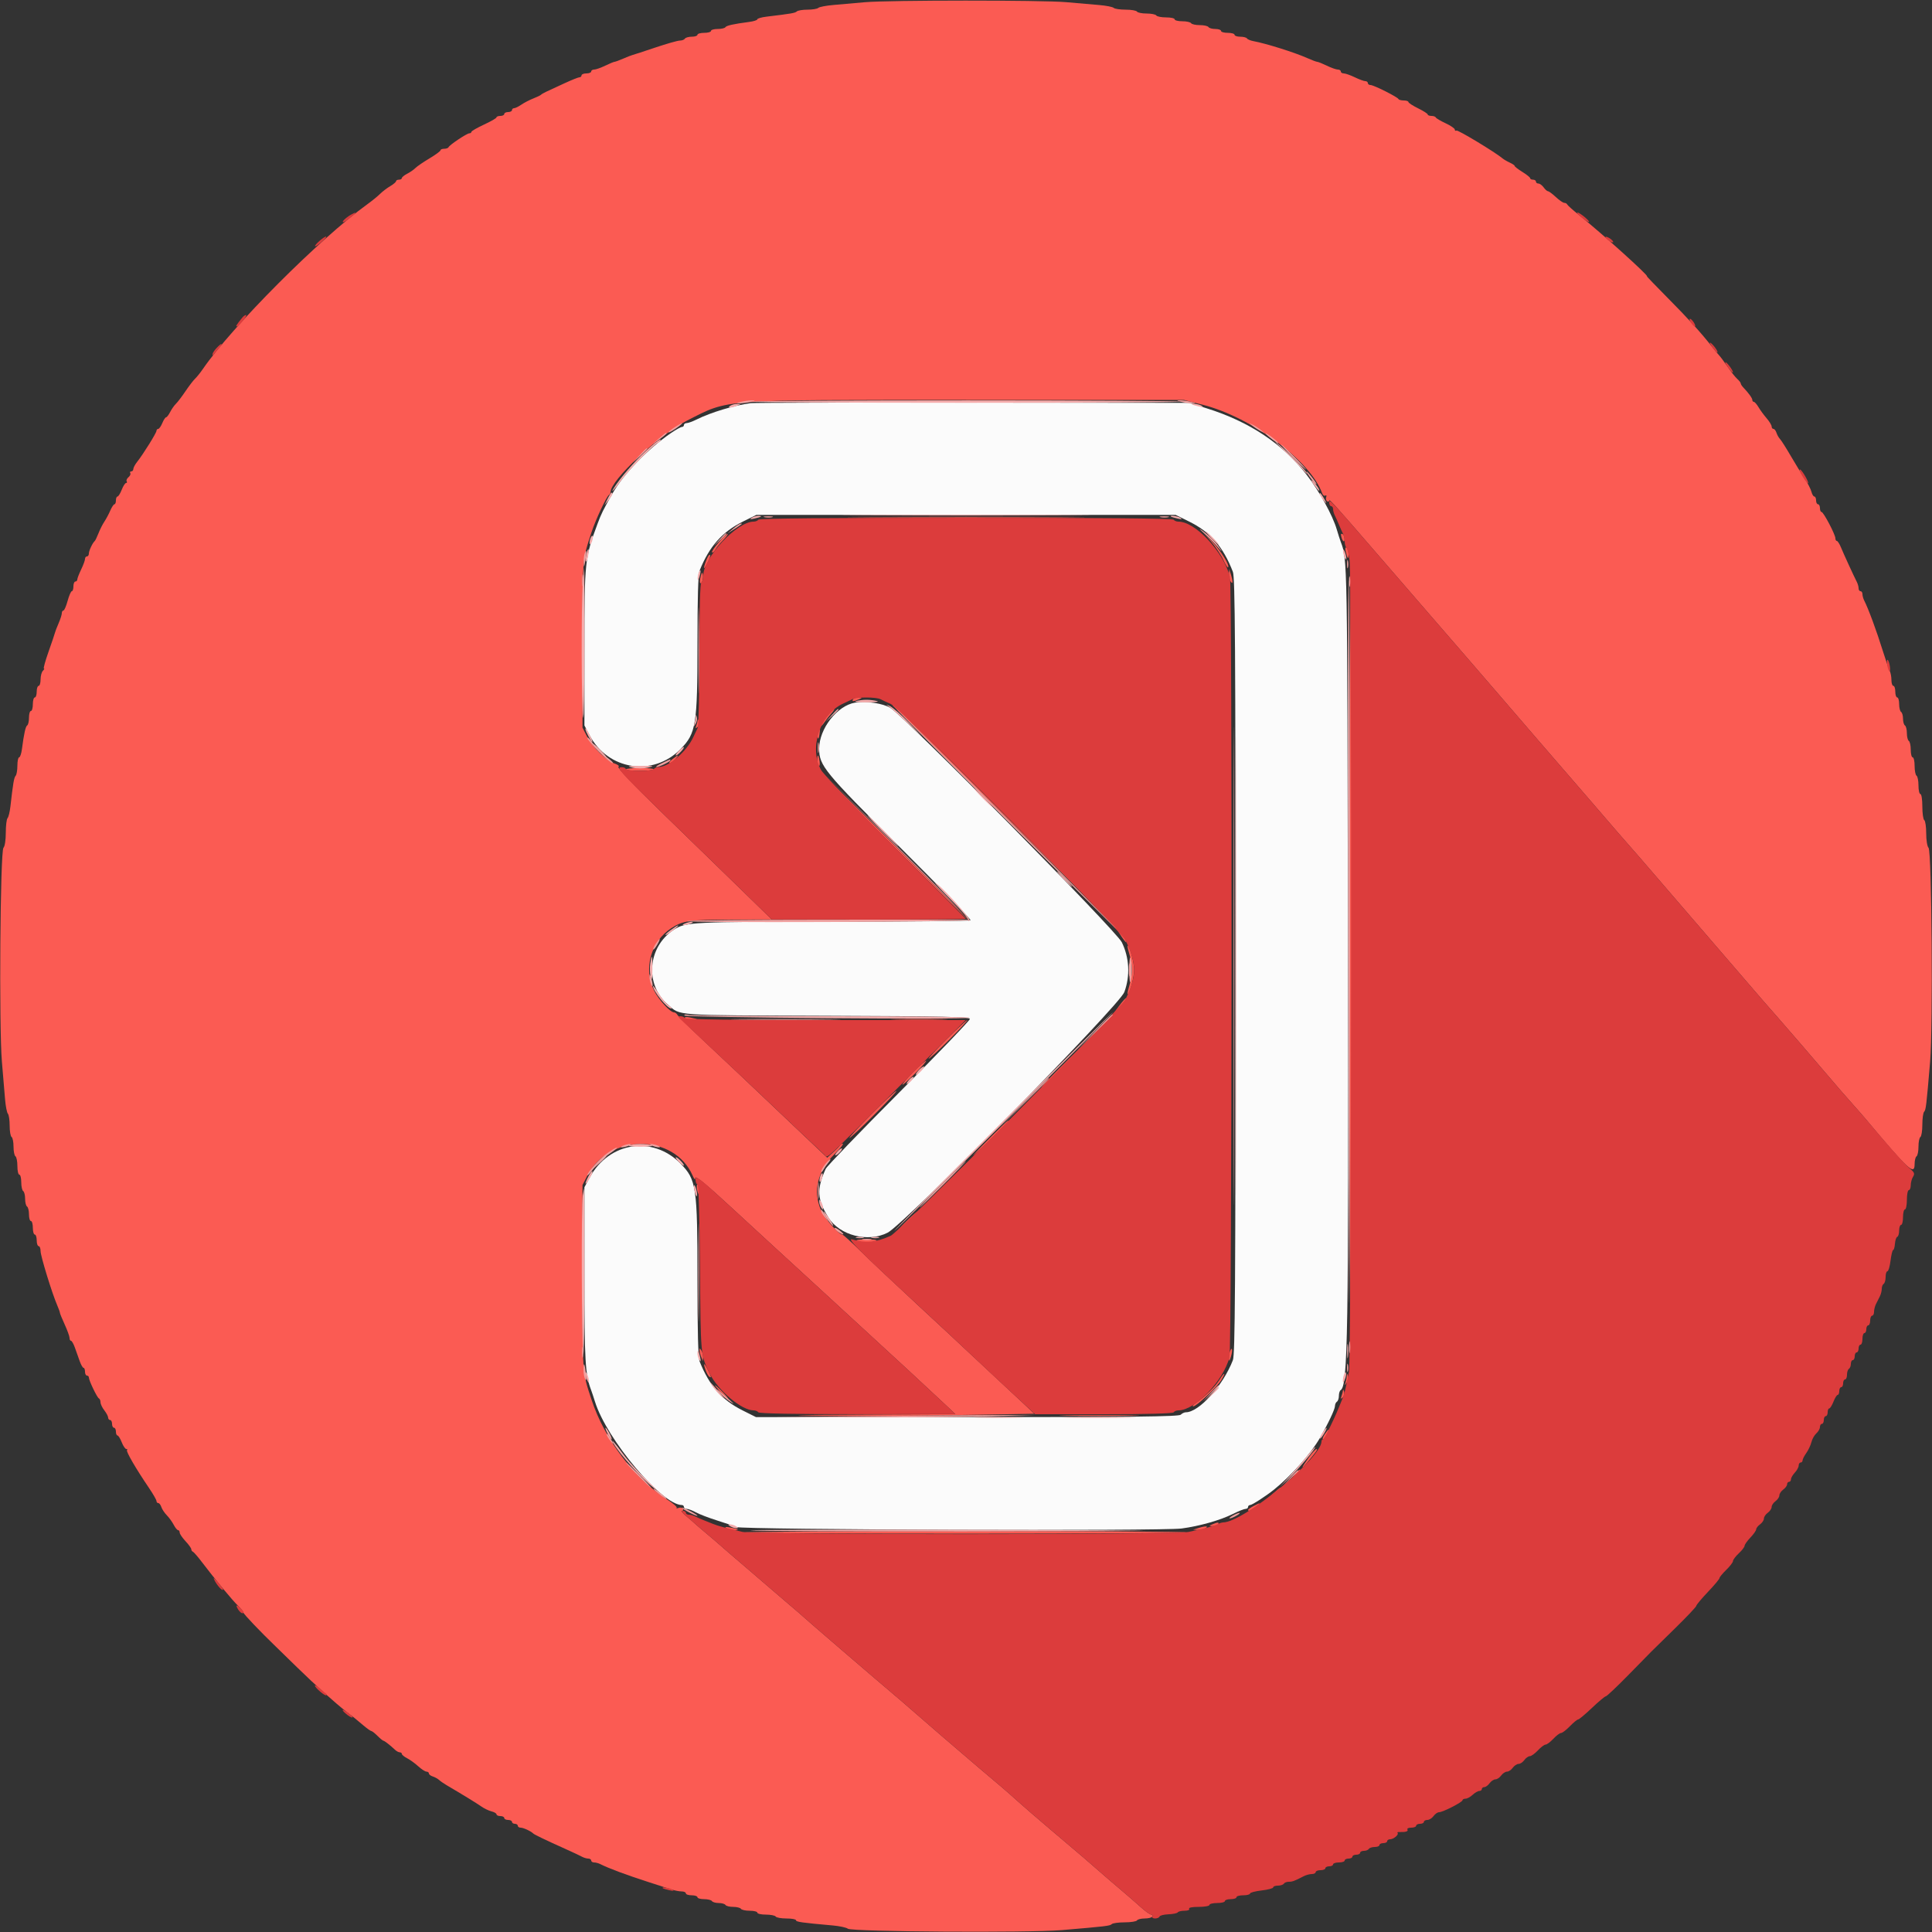 <svg id="svg" version="1.1" xmlns="http://www.w3.org/2000/svg" xmlns:xlink="http://www.w3.org/1999/xlink" width="400" height="400" viewBox="0, 0, 400,400"><rect x="0" y="0" width="400" height="400" fill="#333333" stroke="none"/><g id="svgg"><path id="path0" d="M179.000 0.463 C 177.020 0.641,174.140 0.894,172.600 1.026 C 171.060 1.157,169.629 1.430,169.420 1.632 C 169.211 1.835,168.212 2.000,167.200 2.000 C 166.188 2.000,165.189 2.163,164.980 2.361 C 164.628 2.696,163.836 2.833,158.700 3.449 C 157.655 3.575,156.800 3.822,156.800 3.998 C 156.800 4.175,156.035 4.419,155.100 4.541 C 151.840 4.966,150.391 5.291,150.173 5.644 C 150.052 5.840,149.333 6.000,148.576 6.000 C 147.819 6.000,147.200 6.180,147.200 6.400 C 147.200 6.620,146.570 6.800,145.800 6.800 C 145.030 6.800,144.400 6.980,144.400 7.200 C 144.400 7.420,143.871 7.600,143.224 7.600 C 142.577 7.600,141.936 7.780,141.800 8.000 C 141.664 8.220,141.194 8.400,140.755 8.400 C 140.316 8.400,138.032 9.049,135.678 9.841 C 133.325 10.634,131.220 11.322,131.000 11.370 C 130.780 11.419,129.903 11.760,129.051 12.129 C 128.199 12.498,127.378 12.800,127.226 12.800 C 127.074 12.800,126.205 13.160,125.294 13.600 C 124.384 14.040,123.360 14.400,123.019 14.400 C 122.679 14.400,122.400 14.580,122.400 14.800 C 122.400 15.020,121.950 15.200,121.400 15.200 C 120.850 15.200,120.400 15.380,120.400 15.600 C 120.400 15.820,120.209 16.000,119.975 16.000 C 119.741 16.000,118.346 16.558,116.875 17.239 C 115.404 17.921,113.750 18.685,113.200 18.938 C 112.650 19.192,112.110 19.499,112.000 19.622 C 111.890 19.745,111.170 20.092,110.400 20.393 C 109.630 20.693,108.522 21.268,107.938 21.670 C 107.354 22.071,106.679 22.400,106.438 22.400 C 106.197 22.400,106.000 22.580,106.000 22.800 C 106.000 23.020,105.640 23.200,105.200 23.200 C 104.760 23.200,104.400 23.380,104.400 23.600 C 104.400 23.820,104.040 24.000,103.600 24.000 C 103.160 24.000,102.798 24.135,102.795 24.300 C 102.792 24.465,101.622 25.140,100.195 25.800 C 98.768 26.460,97.600 27.135,97.600 27.300 C 97.600 27.465,97.407 27.600,97.172 27.600 C 96.665 27.600,93.059 30.009,92.867 30.477 C 92.793 30.655,92.388 30.800,91.967 30.800 C 91.545 30.800,91.200 30.942,91.200 31.115 C 91.200 31.289,90.165 32.049,88.900 32.804 C 87.635 33.560,86.330 34.454,86.000 34.792 C 85.670 35.129,84.905 35.660,84.300 35.970 C 83.695 36.281,83.200 36.685,83.200 36.868 C 83.200 37.050,82.930 37.200,82.600 37.200 C 82.270 37.200,82.000 37.341,82.000 37.514 C 82.000 37.686,81.455 38.149,80.789 38.543 C 80.123 38.936,79.178 39.657,78.689 40.144 C 78.200 40.631,76.990 41.613,76.000 42.327 C 66.240 49.366,48.028 67.616,41.999 76.400 C 41.470 77.170,40.748 78.070,40.394 78.400 C 40.040 78.730,39.142 79.900,38.400 81.000 C 37.658 82.100,36.768 83.270,36.422 83.600 C 36.077 83.930,35.540 84.695,35.230 85.300 C 34.919 85.905,34.537 86.400,34.381 86.400 C 34.225 86.400,33.873 86.940,33.600 87.600 C 33.327 88.260,32.945 88.800,32.751 88.800 C 32.558 88.800,32.400 88.974,32.400 89.187 C 32.400 89.622,29.632 94.071,28.410 95.600 C 27.970 96.150,27.608 96.825,27.605 97.100 C 27.602 97.375,27.409 97.600,27.176 97.600 C 26.943 97.600,26.851 97.760,26.972 97.955 C 27.093 98.150,26.925 98.530,26.600 98.800 C 26.275 99.070,26.107 99.450,26.228 99.645 C 26.349 99.840,26.290 100.000,26.098 100.000 C 25.906 100.000,25.502 100.630,25.200 101.400 C 24.898 102.170,24.504 102.800,24.325 102.800 C 24.146 102.800,24.000 103.160,24.000 103.600 C 24.000 104.040,23.864 104.400,23.698 104.400 C 23.531 104.400,23.143 104.985,22.835 105.700 C 22.527 106.415,21.974 107.450,21.607 108.000 C 21.240 108.550,20.693 109.630,20.393 110.400 C 20.092 111.170,19.745 111.890,19.623 112.000 C 19.151 112.424,18.400 114.017,18.400 114.595 C 18.400 114.928,18.220 115.200,18.000 115.200 C 17.780 115.200,17.600 115.436,17.600 115.725 C 17.600 116.014,17.240 116.995,16.800 117.906 C 16.360 118.816,16.000 119.750,16.000 119.981 C 16.000 120.211,15.820 120.400,15.600 120.400 C 15.380 120.400,15.200 120.850,15.200 121.400 C 15.200 121.950,15.053 122.400,14.872 122.400 C 14.692 122.400,14.300 123.300,14.000 124.400 C 13.700 125.500,13.308 126.400,13.128 126.400 C 12.947 126.400,12.800 126.648,12.800 126.951 C 12.800 127.254,12.498 128.199,12.129 129.051 C 11.760 129.903,11.422 130.780,11.378 131.000 C 11.333 131.220,10.740 132.975,10.060 134.900 C 9.379 136.825,8.943 138.400,9.091 138.400 C 9.239 138.400,9.144 138.616,8.880 138.880 C 8.616 139.144,8.400 139.954,8.400 140.680 C 8.400 141.406,8.220 142.000,8.000 142.000 C 7.780 142.000,7.600 142.540,7.600 143.200 C 7.600 143.860,7.420 144.400,7.200 144.400 C 6.980 144.400,6.800 145.030,6.800 145.800 C 6.800 146.570,6.620 147.200,6.400 147.200 C 6.180 147.200,6.000 147.819,6.000 148.576 C 6.000 149.333,5.840 150.052,5.644 150.173 C 5.291 150.391,4.966 151.840,4.541 155.100 C 4.419 156.035,4.158 156.800,3.960 156.800 C 3.762 156.800,3.600 157.574,3.600 158.520 C 3.600 159.466,3.437 160.411,3.239 160.620 C 2.900 160.977,2.702 162.136,2.152 167.000 C 2.028 168.100,1.763 169.171,1.563 169.380 C 1.363 169.589,1.200 170.948,1.200 172.400 C 1.200 173.929,0.997 175.243,0.717 175.523 C 0.046 176.194,-0.221 212.592,0.392 219.800 C 0.635 222.660,0.931 226.170,1.049 227.600 C 1.168 229.030,1.430 230.371,1.632 230.580 C 1.835 230.789,2.000 231.903,2.000 233.056 C 2.000 234.209,2.180 235.264,2.400 235.400 C 2.620 235.536,2.800 236.436,2.800 237.400 C 2.800 238.364,2.980 239.264,3.200 239.400 C 3.420 239.536,3.600 240.447,3.600 241.424 C 3.600 242.401,3.780 243.200,4.000 243.200 C 4.220 243.200,4.400 243.909,4.400 244.776 C 4.400 245.643,4.580 246.464,4.800 246.600 C 5.020 246.736,5.200 247.456,5.200 248.200 C 5.200 248.944,5.380 249.664,5.600 249.800 C 5.820 249.936,6.000 250.667,6.000 251.424 C 6.000 252.181,6.180 252.800,6.400 252.800 C 6.620 252.800,6.800 253.430,6.800 254.200 C 6.800 254.970,6.980 255.600,7.200 255.600 C 7.420 255.600,7.600 256.140,7.600 256.800 C 7.600 257.460,7.780 258.000,8.000 258.000 C 8.220 258.000,8.400 258.464,8.400 259.030 C 8.400 260.047,10.787 267.812,11.852 270.260 C 12.153 270.954,12.400 271.640,12.400 271.786 C 12.400 271.932,12.850 273.035,13.400 274.237 C 13.950 275.440,14.400 276.688,14.400 277.012 C 14.400 277.335,14.536 277.600,14.702 277.600 C 14.868 277.600,15.228 278.230,15.502 279.000 C 15.776 279.770,16.224 281.030,16.498 281.800 C 16.772 282.570,17.132 283.200,17.298 283.200 C 17.464 283.200,17.600 283.560,17.600 284.000 C 17.600 284.440,17.780 284.800,18.000 284.800 C 18.220 284.800,18.400 284.982,18.400 285.204 C 18.400 285.813,20.115 289.380,20.481 289.533 C 20.657 289.607,20.804 289.967,20.809 290.333 C 20.814 290.700,21.170 291.450,21.600 292.000 C 22.030 292.550,22.386 293.225,22.391 293.500 C 22.396 293.775,22.580 294.000,22.800 294.000 C 23.020 294.000,23.200 294.360,23.200 294.800 C 23.200 295.240,23.380 295.600,23.600 295.600 C 23.820 295.600,24.000 295.960,24.000 296.400 C 24.000 296.840,24.146 297.200,24.325 297.200 C 24.504 297.200,24.898 297.830,25.200 298.600 C 25.502 299.370,25.926 300.000,26.141 300.000 C 26.357 300.000,26.426 300.107,26.295 300.239 C 26.049 300.484,28.126 304.055,30.855 308.078 C 31.705 309.331,32.400 310.546,32.400 310.778 C 32.400 311.010,32.568 311.200,32.773 311.200 C 32.978 311.200,33.262 311.566,33.404 312.013 C 33.546 312.460,34.053 313.225,34.531 313.713 C 35.009 314.201,35.655 315.095,35.968 315.700 C 36.280 316.305,36.685 316.800,36.868 316.800 C 37.050 316.800,37.201 317.025,37.202 317.300 C 37.203 317.575,37.743 318.375,38.402 319.078 C 39.061 319.781,39.600 320.531,39.600 320.745 C 39.600 320.959,39.751 321.193,39.936 321.267 C 40.121 321.340,40.936 322.274,41.746 323.343 C 44.373 326.808,48.150 331.374,49.289 332.460 C 49.900 333.044,50.400 333.679,50.400 333.873 C 50.400 334.152,53.913 337.839,57.107 340.912 C 57.386 341.180,59.366 343.111,61.507 345.202 C 65.332 348.938,69.431 352.624,71.800 354.458 C 72.460 354.969,73.180 355.527,73.400 355.698 C 73.620 355.869,74.430 356.544,75.200 357.198 C 75.970 357.852,76.727 358.390,76.882 358.394 C 77.037 358.397,77.614 358.850,78.164 359.400 C 78.714 359.950,79.260 360.400,79.377 360.400 C 79.592 360.400,80.833 361.367,81.816 362.300 C 82.106 362.575,82.536 362.800,82.771 362.800 C 83.007 362.800,83.200 362.950,83.200 363.132 C 83.200 363.315,83.695 363.720,84.300 364.032 C 84.905 364.345,85.940 365.094,86.600 365.698 C 87.260 366.302,88.025 366.797,88.300 366.798 C 88.575 366.799,88.800 366.968,88.800 367.173 C 88.800 367.378,89.159 367.660,89.598 367.799 C 90.036 367.938,90.628 368.266,90.913 368.526 C 91.198 368.787,91.874 369.259,92.415 369.576 C 95.483 371.370,98.734 373.362,99.660 374.016 C 100.243 374.428,101.188 374.882,101.760 375.026 C 102.332 375.169,102.800 375.447,102.800 375.643 C 102.800 375.840,103.160 376.000,103.600 376.000 C 104.040 376.000,104.400 376.180,104.400 376.400 C 104.400 376.620,104.760 376.800,105.200 376.800 C 105.640 376.800,106.000 376.980,106.000 377.200 C 106.000 377.420,106.270 377.600,106.600 377.600 C 106.930 377.600,107.200 377.780,107.200 378.000 C 107.200 378.220,107.472 378.400,107.805 378.400 C 108.366 378.400,109.937 379.130,110.400 379.605 C 110.632 379.843,113.020 380.991,117.000 382.776 C 118.540 383.467,120.113 384.205,120.495 384.416 C 120.877 384.627,121.462 384.800,121.795 384.800 C 122.128 384.800,122.400 384.980,122.400 385.200 C 122.400 385.420,122.672 385.600,123.005 385.600 C 123.338 385.600,123.923 385.759,124.305 385.953 C 125.983 386.807,129.605 388.157,134.200 389.641 C 136.180 390.280,138.353 390.983,139.028 391.202 C 139.704 391.421,140.649 391.600,141.128 391.600 C 141.608 391.600,142.000 391.780,142.000 392.000 C 142.000 392.220,142.540 392.400,143.200 392.400 C 143.860 392.400,144.400 392.580,144.400 392.800 C 144.400 393.020,145.019 393.200,145.776 393.200 C 146.533 393.200,147.264 393.380,147.400 393.600 C 147.536 393.820,148.166 394.000,148.800 394.000 C 149.434 394.000,150.064 394.180,150.200 394.400 C 150.336 394.620,151.056 394.800,151.800 394.800 C 152.544 394.800,153.264 394.980,153.400 395.200 C 153.536 395.420,154.357 395.600,155.224 395.600 C 156.091 395.600,156.800 395.780,156.800 396.000 C 156.800 396.220,157.599 396.400,158.576 396.400 C 159.553 396.400,160.464 396.580,160.600 396.800 C 160.736 397.020,161.737 397.200,162.824 397.200 C 163.911 397.200,164.800 397.364,164.800 397.564 C 164.800 397.907,166.020 398.080,172.400 398.644 C 173.830 398.770,175.244 399.075,175.541 399.320 C 176.310 399.954,212.909 400.193,219.800 399.610 C 229.060 398.826,229.794 398.738,230.180 398.366 C 230.389 398.165,231.593 398.000,232.856 398.000 C 234.119 398.000,235.264 397.820,235.400 397.600 C 235.536 397.380,236.256 397.200,237.000 397.200 C 237.744 397.200,238.464 397.020,238.600 396.800 C 238.736 396.580,238.632 396.400,238.368 396.400 C 238.105 396.400,237.147 395.725,236.239 394.900 C 235.331 394.075,233.521 392.500,232.216 391.400 C 230.911 390.300,228.922 388.590,227.794 387.600 C 225.043 385.184,224.273 384.525,218.000 379.216 C 215.030 376.702,211.696 373.825,210.591 372.823 C 208.724 371.129,207.032 369.674,202.362 365.746 C 199.930 363.701,189.724 354.910,188.200 353.547 C 187.540 352.957,186.175 351.783,185.167 350.937 C 182.163 348.418,166.616 335.057,166.400 334.809 C 166.290 334.682,165.030 333.594,163.600 332.390 C 162.170 331.185,160.910 330.106,160.800 329.991 C 160.690 329.877,158.080 327.633,155.000 325.005 C 151.920 322.377,149.310 320.131,149.200 320.013 C 149.090 319.896,147.830 318.815,146.400 317.610 C 144.970 316.406,143.710 315.323,143.600 315.204 C 143.490 315.085,142.801 314.495,142.069 313.894 C 141.337 313.292,140.943 312.800,141.193 312.800 C 141.443 312.800,141.528 312.608,141.383 312.373 C 141.238 312.138,140.828 312.057,140.472 312.194 C 140.116 312.330,139.947 312.320,140.096 312.171 C 140.245 312.021,139.340 311.234,138.084 310.422 C 131.238 305.995,125.163 297.970,122.472 289.800 C 120.540 283.935,120.600 284.750,120.600 264.573 L 120.600 245.346 121.582 243.437 C 126.083 234.682,139.563 234.648,143.399 243.381 C 143.763 244.209,143.945 244.366,143.967 243.870 C 143.990 243.363,146.180 245.156,151.100 249.707 C 155.005 253.319,159.550 257.502,161.200 259.002 C 162.850 260.501,166.180 263.557,168.600 265.793 C 171.020 268.029,175.430 272.083,178.400 274.803 C 184.951 280.802,192.084 287.396,195.369 290.489 L 197.800 292.777 178.400 292.882 C 163.795 292.961,161.818 293.020,170.400 293.120 C 176.670 293.194,189.078 293.130,197.973 292.979 L 214.146 292.703 211.761 290.452 C 210.449 289.213,208.211 287.129,206.788 285.820 C 205.365 284.511,202.760 282.078,201.000 280.414 C 199.240 278.750,194.203 274.061,189.807 269.994 C 185.412 265.927,180.212 261.025,178.252 259.100 C 176.292 257.175,174.548 255.600,174.376 255.600 C 173.654 255.600,170.669 252.161,169.964 250.516 C 168.263 246.548,169.270 242.454,172.822 238.900 C 173.976 237.745,174.728 236.800,174.493 236.800 C 174.259 236.800,174.005 236.935,173.929 237.100 C 173.854 237.265,173.224 237.915,172.528 238.544 L 171.264 239.688 167.733 236.344 C 165.790 234.505,162.580 231.457,160.600 229.571 C 155.779 224.980,150.763 220.242,145.200 215.025 C 142.670 212.652,140.456 210.461,140.280 210.155 C 140.104 209.850,139.784 209.600,139.569 209.600 C 138.756 209.600,136.374 207.005,135.407 205.063 C 133.174 200.583,134.742 194.928,138.982 192.169 C 141.380 190.610,142.758 190.413,151.400 190.393 L 159.800 190.375 152.600 183.356 C 148.640 179.496,141.392 172.449,136.494 167.696 C 131.179 162.539,127.767 158.944,128.032 158.780 C 128.292 158.620,127.970 158.328,127.260 158.081 C 125.509 157.471,122.696 154.732,121.570 152.540 L 120.600 150.654 120.600 133.427 C 120.600 115.399,120.546 116.067,122.467 110.200 C 123.333 107.554,125.623 102.676,126.098 102.467 C 126.264 102.393,126.400 102.140,126.400 101.904 C 126.400 99.417,136.491 89.986,142.292 87.053 C 151.099 82.598,148.362 82.800,200.020 82.800 L 245.112 82.800 249.056 83.812 C 259.168 86.408,271.348 95.446,273.735 102.125 C 273.878 102.524,274.174 102.740,274.393 102.605 C 274.617 102.466,274.693 102.612,274.568 102.939 C 274.446 103.258,274.538 103.638,274.773 103.783 C 275.008 103.928,275.200 103.857,275.200 103.625 C 275.200 103.241,276.590 104.791,285.419 115.022 C 291.188 121.705,303.428 135.847,304.442 137.000 C 305.023 137.660,307.896 140.990,310.827 144.400 C 316.052 150.479,318.144 152.902,328.610 164.998 C 331.465 168.297,334.250 171.529,334.800 172.180 C 335.350 172.832,336.529 174.182,337.421 175.182 C 338.313 176.182,340.661 178.890,342.639 181.200 C 344.618 183.510,350.276 190.080,355.213 195.800 C 360.150 201.520,364.642 206.732,365.195 207.382 C 365.748 208.032,366.933 209.382,367.829 210.382 C 369.153 211.861,376.112 219.940,381.109 225.800 C 381.672 226.460,382.867 227.818,383.766 228.818 C 384.665 229.818,385.850 231.173,386.400 231.831 C 395.123 242.254,396.400 243.428,396.400 241.024 C 396.400 240.267,396.580 239.536,396.800 239.400 C 397.020 239.264,397.200 238.364,397.200 237.400 C 397.200 236.436,397.380 235.536,397.600 235.400 C 397.820 235.264,398.000 234.119,398.000 232.856 C 398.000 231.593,398.165 230.389,398.366 230.180 C 398.738 229.794,398.826 229.060,399.610 219.800 C 400.221 212.584,399.952 176.192,399.283 175.523 C 399.009 175.249,398.800 173.960,398.800 172.544 C 398.800 171.171,398.620 169.936,398.400 169.800 C 398.180 169.664,398.000 168.393,398.000 166.976 C 398.000 165.525,397.825 164.400,397.600 164.400 C 397.380 164.400,397.200 163.601,397.200 162.624 C 397.200 161.647,397.020 160.736,396.800 160.600 C 396.580 160.464,396.400 159.553,396.400 158.576 C 396.400 157.599,396.220 156.800,396.000 156.800 C 395.780 156.800,395.600 156.091,395.600 155.224 C 395.600 154.357,395.420 153.536,395.200 153.400 C 394.980 153.264,394.800 152.544,394.800 151.800 C 394.800 151.056,394.620 150.336,394.400 150.200 C 394.180 150.064,394.000 149.434,394.000 148.800 C 394.000 148.166,393.820 147.536,393.600 147.400 C 393.380 147.264,393.200 146.533,393.200 145.776 C 393.200 145.019,393.020 144.400,392.800 144.400 C 392.580 144.400,392.400 143.860,392.400 143.200 C 392.400 142.540,392.220 142.000,392.000 142.000 C 391.780 142.000,391.600 141.458,391.600 140.795 C 391.600 140.132,391.441 139.277,391.246 138.895 C 391.052 138.513,390.414 136.670,389.830 134.800 C 388.498 130.536,386.840 126.047,385.953 124.305 C 385.759 123.923,385.600 123.338,385.600 123.005 C 385.600 122.672,385.420 122.400,385.200 122.400 C 384.980 122.400,384.800 122.128,384.800 121.795 C 384.800 121.462,384.639 120.877,384.442 120.495 C 383.827 119.301,381.696 114.661,381.138 113.300 C 380.845 112.585,380.469 112.000,380.302 112.000 C 380.136 112.000,380.000 111.755,380.000 111.456 C 380.000 110.689,377.536 106.000,377.133 106.000 C 376.950 106.000,376.800 105.640,376.800 105.200 C 376.800 104.760,376.620 104.400,376.400 104.400 C 376.180 104.400,376.000 104.040,376.000 103.600 C 376.000 103.160,375.840 102.800,375.643 102.800 C 375.447 102.800,375.174 102.351,375.036 101.801 C 374.898 101.252,374.272 100.037,373.645 99.101 C 373.018 98.166,371.720 96.050,370.760 94.400 C 369.801 92.750,368.799 91.174,368.534 90.898 C 368.269 90.621,367.938 90.036,367.799 89.598 C 367.660 89.159,367.378 88.800,367.173 88.800 C 366.968 88.800,366.800 88.575,366.800 88.300 C 366.799 88.025,366.334 87.260,365.765 86.600 C 365.196 85.940,364.437 84.905,364.079 84.300 C 363.721 83.695,363.286 83.200,363.114 83.200 C 362.941 83.200,362.800 83.022,362.800 82.805 C 362.800 82.433,362.040 81.385,360.900 80.184 C 360.625 79.894,360.400 79.530,360.400 79.375 C 360.400 79.221,360.074 78.803,359.675 78.447 C 359.276 78.091,358.377 76.958,357.676 75.930 C 356.976 74.901,356.173 73.821,355.893 73.530 C 355.612 73.238,354.965 72.460,354.455 71.800 C 352.332 69.053,349.545 65.979,345.315 61.718 C 342.848 59.233,340.897 57.200,340.979 57.200 C 341.491 57.200,331.822 48.476,327.000 44.588 C 325.680 43.523,324.540 42.506,324.467 42.326 C 324.393 42.147,324.123 41.999,323.867 41.998 C 323.610 41.997,322.825 41.457,322.122 40.798 C 321.419 40.139,320.693 39.600,320.510 39.600 C 320.327 39.600,319.917 39.240,319.600 38.800 C 319.283 38.360,318.793 38.000,318.512 38.000 C 318.230 38.000,318.000 37.820,318.000 37.600 C 318.000 37.380,317.730 37.200,317.400 37.200 C 317.070 37.200,316.800 37.062,316.800 36.894 C 316.800 36.726,316.080 36.144,315.200 35.600 C 314.320 35.056,313.600 34.503,313.600 34.370 C 313.600 34.237,313.143 33.920,312.585 33.666 C 312.027 33.412,311.352 33.019,311.085 32.793 C 309.591 31.530,301.844 26.849,301.549 27.031 C 301.357 27.150,301.200 27.058,301.200 26.826 C 301.200 26.594,300.345 26.007,299.300 25.521 C 298.255 25.035,297.340 24.494,297.267 24.319 C 297.193 24.143,296.788 24.000,296.367 24.000 C 295.945 24.000,295.597 23.865,295.594 23.700 C 295.590 23.535,294.690 22.960,293.594 22.421 C 292.497 21.883,291.600 21.298,291.600 21.121 C 291.600 20.945,291.165 20.800,290.633 20.800 C 290.102 20.800,289.607 20.665,289.533 20.500 C 289.345 20.076,284.401 17.600,283.744 17.600 C 283.445 17.600,283.200 17.420,283.200 17.200 C 283.200 16.980,282.964 16.800,282.675 16.800 C 282.386 16.800,281.405 16.440,280.494 16.000 C 279.584 15.560,278.560 15.200,278.219 15.200 C 277.879 15.200,277.600 15.020,277.600 14.800 C 277.600 14.580,277.321 14.400,276.981 14.400 C 276.640 14.400,275.616 14.040,274.706 13.600 C 273.795 13.160,272.902 12.800,272.721 12.800 C 272.539 12.800,271.628 12.459,270.696 12.041 C 268.089 10.875,262.176 9.013,259.495 8.513 C 258.887 8.400,258.292 8.149,258.171 7.954 C 258.051 7.759,257.423 7.600,256.776 7.600 C 256.129 7.600,255.600 7.420,255.600 7.200 C 255.600 6.980,254.970 6.800,254.200 6.800 C 253.430 6.800,252.800 6.620,252.800 6.400 C 252.800 6.180,252.271 6.000,251.624 6.000 C 250.977 6.000,250.336 5.820,250.200 5.600 C 250.064 5.380,249.254 5.200,248.400 5.200 C 247.546 5.200,246.736 5.020,246.600 4.800 C 246.464 4.580,245.643 4.400,244.776 4.400 C 243.909 4.400,243.200 4.220,243.200 4.000 C 243.200 3.780,242.401 3.600,241.424 3.600 C 240.447 3.600,239.536 3.420,239.400 3.200 C 239.264 2.980,238.364 2.800,237.400 2.800 C 236.436 2.800,235.536 2.620,235.400 2.400 C 235.264 2.180,234.209 2.000,233.056 2.000 C 231.903 2.000,230.789 1.835,230.580 1.632 C 230.371 1.430,229.030 1.165,227.600 1.043 C 226.170 0.920,223.110 0.655,220.800 0.453 C 215.693 0.005,184.013 0.014,179.000 0.463 M180.100 107.100 C 191.045 107.159,208.955 107.159,219.900 107.100 C 230.845 107.041,221.890 106.992,200.000 106.992 C 178.110 106.992,169.155 107.041,180.100 107.100 M148.844 112.244 C 147.935 113.278,147.296 114.229,147.425 114.358 C 147.554 114.488,147.859 114.235,148.103 113.797 C 148.347 113.359,149.062 112.483,149.691 111.851 C 150.321 111.219,150.760 110.627,150.667 110.534 C 150.574 110.441,149.754 111.211,148.844 112.244 M250.816 112.200 C 251.748 113.300,252.861 114.980,253.289 115.933 C 253.717 116.887,254.154 117.579,254.261 117.472 C 254.653 117.080,252.803 114.083,250.987 112.168 L 249.121 110.200 250.816 112.200 M277.628 110.676 C 277.718 111.715,278.344 112.596,278.372 111.724 C 278.387 111.242,278.220 110.736,278.000 110.600 C 277.780 110.464,277.613 110.498,277.628 110.676 M278.640 114.266 C 279.008 115.799,279.200 115.944,279.200 114.690 C 279.200 114.117,279.013 113.532,278.784 113.390 C 278.511 113.221,278.462 113.523,278.640 114.266 M146.652 115.116 C 146.261 115.748,145.612 117.600,145.781 117.600 C 146.041 117.600,147.219 115.086,147.042 114.908 C 146.953 114.820,146.777 114.913,146.652 115.116 M279.400 200.000 C 279.400 245.278,279.532 282.116,279.694 281.862 C 279.856 281.608,279.988 244.770,279.988 200.000 C 279.988 155.230,279.856 118.392,279.694 118.138 C 279.532 117.884,279.400 154.722,279.400 200.000 M254.446 118.800 C 254.427 119.350,254.587 120.070,254.800 120.400 C 255.294 121.164,255.294 120.342,254.800 118.800 L 254.480 117.800 254.446 118.800 M145.062 119.347 C 144.897 119.978,144.856 120.589,144.971 120.704 C 145.293 121.027,145.687 119.738,145.515 118.923 C 145.403 118.390,145.284 118.501,145.062 119.347 M176.600 144.800 C 176.308 145.273,176.699 145.273,177.800 144.800 C 178.571 144.469,178.569 144.455,177.724 144.428 C 177.242 144.413,176.736 144.580,176.600 144.800 M184.846 146.100 C 184.944 146.155,195.369 156.459,208.013 168.998 L 231.000 191.797 208.201 168.898 C 195.662 156.304,185.237 146.000,185.035 146.000 C 184.832 146.000,184.747 146.045,184.846 146.100 M171.229 148.291 C 170.553 149.111,170.000 149.961,170.000 150.180 C 170.000 150.399,170.298 150.133,170.662 149.589 C 171.027 149.045,171.688 148.195,172.132 147.700 C 172.576 147.205,172.831 146.800,172.699 146.800 C 172.567 146.800,171.905 147.471,171.229 148.291 M144.446 149.067 C 144.421 149.324,144.284 149.864,144.141 150.267 C 143.940 150.836,143.994 150.897,144.379 150.542 C 144.652 150.291,144.789 149.751,144.684 149.342 C 144.579 148.934,144.472 148.810,144.446 149.067 M169.354 151.377 C 169.232 151.694,169.203 152.279,169.289 152.677 C 169.387 153.128,169.524 152.912,169.654 152.100 C 169.871 150.738,169.730 150.396,169.354 151.377 M139.200 157.200 C 138.650 157.630,138.397 157.986,138.638 157.991 C 138.879 157.996,139.402 157.640,139.800 157.200 C 140.712 156.192,140.488 156.192,139.200 157.200 M169.200 157.376 C 169.200 157.913,169.347 158.444,169.528 158.555 C 169.708 158.667,169.777 158.227,169.682 157.579 C 169.472 156.149,169.200 156.035,169.200 157.376 M129.600 159.300 C 129.600 159.465,130.849 159.600,132.376 159.600 C 133.903 159.600,135.236 159.465,135.338 159.300 C 135.440 159.135,134.191 159.000,132.562 159.000 C 130.933 159.000,129.600 159.135,129.600 159.300 M185.800 176.000 C 193.718 183.920,200.286 190.400,200.396 190.400 C 200.506 190.400,194.118 183.920,186.200 176.000 C 178.282 168.080,171.714 161.600,171.604 161.600 C 171.494 161.600,177.882 168.080,185.800 176.000 M231.200 192.128 C 231.200 192.301,231.650 193.105,232.200 193.914 C 232.750 194.723,233.200 195.244,233.200 195.072 C 233.200 194.899,232.750 194.095,232.200 193.286 C 231.650 192.477,231.200 191.956,231.200 192.128 M233.789 197.413 C 234.120 198.506,234.391 200.030,234.391 200.800 C 234.391 201.570,234.120 203.094,233.789 204.187 C 233.457 205.280,233.339 206.000,233.525 205.787 C 234.050 205.189,234.800 202.255,234.800 200.800 C 234.800 199.345,234.050 196.411,233.525 195.813 C 233.339 195.600,233.457 196.320,233.789 197.413 M231.674 208.299 C 230.945 209.280,230.405 210.136,230.474 210.203 C 230.544 210.269,231.210 209.525,231.955 208.550 C 232.701 207.575,233.241 206.719,233.155 206.647 C 233.070 206.575,232.404 207.319,231.674 208.299 M141.804 210.806 C 141.938 211.023,142.607 211.200,143.290 211.200 C 144.801 211.200,144.649 211.000,142.880 210.663 C 142.055 210.506,141.652 210.560,141.804 210.806 M185.523 211.099 C 188.231 211.168,192.551 211.168,195.123 211.099 C 197.695 211.029,195.480 210.972,190.200 210.973 C 184.920 210.973,182.815 211.030,185.523 211.099 M195.941 215.200 C 193.734 217.400,192.082 219.200,192.271 219.200 C 192.460 219.200,194.408 217.400,196.600 215.200 C 198.792 213.000,200.443 211.200,200.270 211.200 C 200.097 211.200,198.149 213.000,195.941 215.200 M221.182 219.350 C 216.915 223.580,215.380 225.200,215.637 225.200 C 215.733 225.200,217.967 223.040,220.600 220.400 C 223.233 217.760,225.292 215.600,225.175 215.600 C 225.059 215.600,223.262 217.287,221.182 219.350 M189.037 222.012 C 187.738 223.330,186.748 224.482,186.838 224.571 C 186.927 224.661,188.144 223.579,189.541 222.167 C 190.938 220.755,191.928 219.604,191.741 219.608 C 191.553 219.613,190.337 220.695,189.037 222.012 M180.466 230.648 C 177.753 233.371,175.685 235.600,175.872 235.600 C 176.321 235.600,185.814 226.076,185.580 225.861 C 185.481 225.770,183.180 227.924,180.466 230.648 M205.593 234.946 C 203.947 236.566,202.155 238.411,201.612 239.046 C 201.068 239.681,202.463 238.403,204.712 236.208 C 206.960 234.012,208.800 232.167,208.800 232.108 C 208.800 231.830,208.388 232.195,205.593 234.946 M144.302 246.200 C 144.407 246.750,144.562 247.200,144.647 247.200 C 144.731 247.200,144.800 246.750,144.800 246.200 C 144.800 245.650,144.645 245.200,144.455 245.200 C 144.266 245.200,144.197 245.650,144.302 246.200 M187.866 252.635 C 186.803 253.642,186.004 254.537,186.091 254.624 C 186.177 254.711,187.131 253.886,188.209 252.791 C 190.668 250.295,190.445 250.194,187.866 252.635 M177.338 256.894 C 177.592 257.056,178.520 257.188,179.400 257.188 C 180.280 257.188,181.208 257.056,181.462 256.894 C 181.716 256.732,180.788 256.600,179.400 256.600 C 178.012 256.600,177.084 256.732,177.338 256.894 M144.834 279.600 C 144.846 279.930,145.011 280.560,145.200 281.000 L 145.544 281.800 145.566 281.000 C 145.578 280.560,145.413 279.930,145.200 279.600 C 144.855 279.067,144.815 279.067,144.834 279.600 M254.649 279.815 C 254.512 280.173,254.416 280.856,254.436 281.333 C 254.462 281.947,254.585 281.808,254.859 280.856 C 255.257 279.472,255.094 278.658,254.649 279.815 M146.060 283.601 C 146.290 284.261,146.641 284.902,146.839 285.024 C 147.339 285.333,147.296 285.115,146.571 283.661 C 145.775 282.066,145.514 282.035,146.060 283.601 M252.424 285.761 C 251.575 287.134,249.435 289.226,247.596 290.479 C 247.048 290.852,246.794 291.167,247.032 291.179 C 247.686 291.211,252.100 287.065,252.923 285.646 C 253.902 283.958,253.478 284.056,252.424 285.761 M278.846 284.867 C 278.821 285.234,278.696 285.864,278.570 286.267 C 278.352 286.962,278.363 286.963,278.797 286.287 C 279.048 285.896,279.173 285.266,279.073 284.887 C 278.911 284.268,278.888 284.266,278.846 284.867 M149.200 288.200 C 149.946 288.970,150.647 289.600,150.757 289.600 C 150.867 289.600,150.346 288.970,149.600 288.200 C 148.854 287.430,148.153 286.800,148.043 286.800 C 147.933 286.800,148.454 287.430,149.200 288.200 M278.046 287.867 C 278.021 288.124,277.884 288.664,277.741 289.067 C 277.540 289.636,277.594 289.697,277.979 289.342 C 278.252 289.091,278.389 288.551,278.284 288.142 C 278.179 287.734,278.072 287.610,278.046 287.867 M220.900 293.099 C 224.585 293.165,230.615 293.165,234.300 293.099 C 237.985 293.033,234.970 292.979,227.600 292.979 C 220.230 292.979,217.215 293.033,220.900 293.099 M274.237 297.000 C 273.876 297.550,273.737 298.000,273.927 298.000 C 274.116 298.000,274.477 297.550,274.727 297.000 C 274.978 296.450,275.117 296.000,275.037 296.000 C 274.957 296.000,274.597 296.450,274.237 297.000 M271.000 301.715 C 269.380 303.990,269.223 304.469,270.649 302.784 C 272.545 300.543,272.918 299.999,272.549 300.015 C 272.357 300.024,271.660 300.789,271.000 301.715 M268.034 305.353 L 267.069 306.600 268.213 305.512 C 268.843 304.914,269.277 304.353,269.179 304.265 C 269.080 304.177,268.565 304.667,268.034 305.353 M263.585 309.232 L 262.200 310.463 263.488 309.613 C 264.630 308.859,265.493 308.000,265.108 308.000 C 265.032 308.000,264.347 308.554,263.585 309.232 M259.500 311.829 C 258.895 312.157,258.400 312.510,258.400 312.613 C 258.400 312.999,259.032 312.757,260.000 312.000 C 261.189 311.070,261.011 311.009,259.500 311.829 M251.000 315.600 C 250.229 315.931,250.231 315.945,251.076 315.972 C 251.558 315.987,252.064 315.820,252.200 315.600 C 252.492 315.127,252.101 315.127,251.000 315.600 M150.400 316.394 C 150.730 316.611,151.435 316.791,151.967 316.794 C 153.251 316.802,152.925 316.575,151.200 316.258 C 150.215 316.077,149.978 316.118,150.400 316.394 M248.000 316.400 L 247.000 316.720 248.000 316.754 C 248.550 316.773,249.270 316.613,249.600 316.400 C 250.364 315.906,249.542 315.906,248.000 316.400 M154.315 317.272 C 155.191 317.619,244.289 317.608,245.524 317.260 C 246.032 317.117,225.564 317.000,200.039 317.000 C 174.514 317.000,153.938 317.122,154.315 317.272 " stroke="none" fill="#fb5b53" fill-rule="evenodd"></path><path id="path1" d="M155.400 83.468 C 152.009 83.923,147.169 85.386,144.262 86.834 C 143.416 87.255,142.471 87.600,142.162 87.600 C 141.853 87.600,141.600 87.780,141.600 88.000 C 141.600 88.220,141.407 88.400,141.172 88.400 C 140.937 88.400,139.906 88.977,138.881 89.682 C 134.124 92.955,129.070 98.180,126.821 102.150 C 124.832 105.662,124.507 106.321,123.732 108.400 C 121.073 115.538,121.002 116.203,121.001 134.000 L 121.000 150.200 122.069 152.225 C 125.888 159.461,135.181 160.887,140.879 155.110 C 144.120 151.824,144.400 150.088,144.400 133.242 C 144.400 123.787,144.546 118.874,144.851 118.119 C 146.867 113.112,149.520 110.116,153.836 107.973 L 156.600 106.600 200.000 106.600 L 243.400 106.600 246.200 107.984 C 250.621 110.169,253.242 113.182,255.259 118.400 C 255.707 119.560,255.800 133.542,255.800 200.000 C 255.800 266.458,255.707 280.440,255.259 281.600 C 253.209 286.903,248.243 292.400,245.502 292.400 C 245.204 292.400,244.735 292.625,244.460 292.900 C 244.066 293.294,234.683 293.400,200.243 293.400 L 156.526 293.400 153.763 292.017 C 149.454 289.861,146.889 286.943,144.851 281.881 C 144.543 281.117,144.400 275.696,144.400 264.758 C 144.400 245.716,144.182 244.239,140.879 240.890 C 135.107 235.039,126.107 236.423,122.102 243.777 L 121.000 245.800 121.000 264.000 C 121.000 281.863,121.156 284.549,122.386 287.800 C 122.553 288.240,122.912 289.320,123.185 290.200 C 125.600 297.987,137.046 311.600,141.178 311.600 C 141.410 311.600,141.600 311.780,141.600 312.000 C 141.600 312.220,141.865 312.400,142.188 312.400 C 142.511 312.400,143.366 312.723,144.088 313.119 C 144.810 313.514,146.750 314.259,148.400 314.775 C 150.050 315.290,151.850 315.912,152.400 316.156 C 153.673 316.721,240.518 317.009,244.633 316.461 C 248.336 315.969,252.646 314.748,255.236 313.457 C 256.403 312.876,257.592 312.400,257.879 312.400 C 258.165 312.400,258.400 312.220,258.400 312.000 C 258.400 311.780,258.593 311.600,258.828 311.600 C 259.232 311.600,262.069 309.767,263.754 308.418 C 267.261 305.609,271.401 300.962,273.237 297.774 C 274.963 294.777,276.375 291.797,276.387 291.124 C 276.394 290.752,276.580 290.336,276.800 290.200 C 277.020 290.064,277.200 289.524,277.200 289.000 C 277.200 288.476,277.361 287.948,277.558 287.826 C 279.058 286.899,279.225 276.818,279.085 195.600 C 278.946 115.139,278.959 115.830,277.592 112.200 C 277.427 111.760,277.052 110.590,276.759 109.600 C 275.899 106.687,273.196 101.773,270.596 98.395 C 265.604 91.908,258.698 87.302,249.800 84.527 L 246.200 83.405 201.400 83.356 C 176.760 83.329,156.060 83.379,155.400 83.468 M177.036 145.473 C 173.326 146.087,169.600 150.862,169.600 155.004 C 169.600 158.517,170.613 159.753,186.340 175.433 C 194.518 183.587,201.087 190.380,200.938 190.529 C 200.789 190.678,187.962 190.808,172.433 190.818 C 143.204 190.836,141.933 190.901,139.501 192.496 C 134.056 196.069,133.446 203.853,138.286 208.000 C 141.018 210.340,138.889 210.190,171.100 210.315 C 195.674 210.409,200.800 210.522,200.800 210.968 C 200.800 211.264,194.185 218.146,186.100 226.260 C 178.015 234.375,171.197 241.461,170.950 242.007 C 169.053 246.190,169.170 248.301,171.507 252.059 C 173.827 255.789,179.718 257.300,183.787 255.207 C 187.298 253.401,231.738 208.226,232.783 205.400 C 234.016 202.068,233.824 198.279,232.260 195.086 C 231.058 192.630,187.607 148.631,184.348 146.569 C 182.856 145.625,179.320 145.095,177.036 145.473 " stroke="none" fill="#fbfbfb" fill-rule="evenodd"></path><path id="path2" d="M72.600 44.486 C 71.578 45.077,70.643 46.001,71.071 45.998 C 71.252 45.997,71.940 45.553,72.600 45.012 C 73.889 43.955,73.889 43.742,72.600 44.486 M327.400 44.988 C 328.978 46.281,329.665 46.293,328.162 45.000 C 327.523 44.451,326.820 44.002,326.600 44.002 C 326.380 44.003,326.740 44.447,327.400 44.988 M66.218 49.818 C 65.587 50.360,65.145 50.878,65.235 50.968 C 65.326 51.058,65.916 50.688,66.546 50.145 C 67.177 49.603,67.619 49.085,67.529 48.996 C 67.439 48.906,66.849 49.276,66.218 49.818 M332.400 49.100 C 332.400 49.269,332.760 49.632,333.200 49.907 C 333.640 50.182,334.000 50.269,334.000 50.100 C 334.000 49.931,333.640 49.568,333.200 49.293 C 332.760 49.018,332.400 48.931,332.400 49.100 M50.200 65.720 C 48.950 67.251,48.736 67.598,49.051 67.578 C 49.243 67.566,49.819 67.026,50.330 66.378 C 50.842 65.730,51.112 65.207,50.930 65.215 C 50.749 65.224,50.420 65.451,50.200 65.720 M350.093 66.800 C 350.368 67.240,350.731 67.600,350.900 67.600 C 351.069 67.600,350.982 67.240,350.707 66.800 C 350.432 66.360,350.069 66.000,349.900 66.000 C 349.731 66.000,349.818 66.360,350.093 66.800 M354.000 70.976 C 354.000 71.140,354.360 71.731,354.800 72.291 C 355.240 72.850,355.600 73.131,355.600 72.915 C 355.600 72.699,355.240 72.107,354.800 71.600 C 354.360 71.093,354.000 70.812,354.000 70.976 M44.816 72.075 C 44.367 72.557,44.000 73.127,44.000 73.342 C 44.000 73.557,44.045 73.658,44.100 73.567 C 44.155 73.475,44.636 72.905,45.170 72.300 C 46.315 71.001,46.002 70.802,44.816 72.075 M357.209 75.046 C 357.221 75.513,358.780 77.500,358.791 77.063 C 358.796 76.878,358.440 76.269,358.000 75.709 C 357.560 75.150,357.204 74.851,357.209 75.046 M373.077 98.431 C 374.194 100.333,374.889 100.686,373.888 98.843 C 373.400 97.943,372.855 97.205,372.677 97.203 C 372.500 97.201,372.680 97.754,373.077 98.431 M275.200 104.001 C 275.200 104.441,275.380 104.800,275.600 104.800 C 275.820 104.800,276.000 105.072,276.000 105.405 C 276.000 105.738,276.159 106.323,276.353 106.705 C 276.548 107.087,276.929 107.940,277.200 108.600 C 277.471 109.260,277.852 110.113,278.047 110.495 C 278.241 110.877,278.400 111.606,278.400 112.115 C 278.400 112.624,278.563 113.211,278.763 113.420 C 278.963 113.629,279.256 114.790,279.414 116.000 C 279.909 119.785,279.793 281.493,279.293 284.000 C 278.536 287.803,278.350 288.575,277.970 289.500 C 277.766 289.995,277.435 290.805,277.234 291.300 C 276.018 294.288,274.178 298.000,273.912 298.000 C 273.740 298.000,273.600 298.193,273.600 298.428 C 273.600 301.875,257.409 315.200,253.220 315.200 C 252.983 315.200,252.477 315.362,252.095 315.561 C 251.307 315.971,249.187 316.536,246.069 317.168 C 243.059 317.778,156.348 317.770,153.706 317.159 C 150.282 316.368,148.617 315.916,147.600 315.501 C 147.050 315.277,146.150 314.916,145.600 314.700 C 145.050 314.484,144.287 314.148,143.905 313.953 C 143.523 313.759,142.938 313.600,142.605 313.600 C 142.272 313.600,142.000 313.420,142.000 313.200 C 142.000 312.980,141.716 312.800,141.369 312.800 C 140.966 312.800,141.218 313.194,142.069 313.894 C 142.801 314.495,143.490 315.085,143.600 315.204 C 143.710 315.323,144.970 316.406,146.400 317.610 C 147.830 318.815,149.090 319.896,149.200 320.013 C 149.310 320.131,151.920 322.377,155.000 325.005 C 158.080 327.633,160.690 329.877,160.800 329.991 C 160.910 330.106,162.170 331.185,163.600 332.390 C 165.030 333.594,166.290 334.682,166.400 334.809 C 166.616 335.057,182.163 348.418,185.167 350.937 C 186.175 351.783,187.540 352.957,188.200 353.547 C 189.724 354.910,199.930 363.701,202.362 365.746 C 207.032 369.674,208.724 371.129,210.591 372.823 C 211.696 373.825,215.030 376.702,218.000 379.216 C 224.273 384.525,225.043 385.184,227.794 387.600 C 228.922 388.590,230.911 390.300,232.216 391.400 C 233.521 392.500,235.331 394.075,236.239 394.900 C 237.147 395.725,238.105 396.400,238.368 396.400 C 238.632 396.400,238.736 396.580,238.600 396.800 C 238.464 397.020,238.708 397.200,239.143 397.200 C 239.578 397.200,239.993 397.020,240.067 396.801 C 240.140 396.581,240.973 396.372,241.917 396.335 C 242.862 396.298,243.727 396.117,243.841 395.934 C 243.954 395.750,244.587 395.600,245.247 395.600 C 245.945 395.600,246.344 395.433,246.200 395.200 C 246.047 394.952,246.796 394.800,248.176 394.800 C 249.399 394.800,250.400 394.620,250.400 394.400 C 250.400 394.180,251.120 394.000,252.000 394.000 C 252.880 394.000,253.600 393.820,253.600 393.600 C 253.600 393.380,254.140 393.200,254.800 393.200 C 255.460 393.200,256.000 393.020,256.000 392.800 C 256.000 392.580,256.630 392.400,257.400 392.400 C 258.170 392.400,258.800 392.238,258.800 392.039 C 258.800 391.841,259.880 391.553,261.200 391.400 C 262.520 391.247,263.600 390.959,263.600 390.761 C 263.600 390.562,264.039 390.400,264.576 390.400 C 265.113 390.400,265.664 390.220,265.800 390.000 C 265.936 389.780,266.399 389.600,266.829 389.600 C 267.584 389.600,267.974 389.456,269.895 388.462 C 270.387 388.208,271.152 388.000,271.595 388.000 C 272.038 388.000,272.400 387.820,272.400 387.600 C 272.400 387.380,272.850 387.200,273.400 387.200 C 273.950 387.200,274.400 387.020,274.400 386.800 C 274.400 386.580,274.760 386.400,275.200 386.400 C 275.640 386.400,276.000 386.220,276.000 386.000 C 276.000 385.780,276.540 385.600,277.200 385.600 C 277.860 385.600,278.400 385.420,278.400 385.200 C 278.400 384.980,278.760 384.800,279.200 384.800 C 279.640 384.800,280.000 384.620,280.000 384.400 C 280.000 384.180,280.360 384.000,280.800 384.000 C 281.240 384.000,281.600 383.820,281.600 383.600 C 281.600 383.380,281.949 383.200,282.376 383.200 C 282.803 383.200,283.264 383.020,283.400 382.800 C 283.536 382.580,284.087 382.400,284.624 382.400 C 285.161 382.400,285.600 382.220,285.600 382.000 C 285.600 381.780,285.960 381.600,286.400 381.600 C 286.840 381.600,287.200 381.420,287.200 381.200 C 287.200 380.980,287.483 380.800,287.829 380.800 C 288.529 380.800,289.678 379.812,289.354 379.488 C 289.240 379.373,289.384 379.290,289.673 379.303 C 290.972 379.360,291.628 379.169,291.400 378.800 C 291.260 378.573,291.596 378.400,292.176 378.400 C 292.739 378.400,293.200 378.220,293.200 378.000 C 293.200 377.780,293.560 377.600,294.000 377.600 C 294.440 377.600,294.800 377.420,294.800 377.200 C 294.800 376.980,295.120 376.800,295.512 376.800 C 295.903 376.800,296.483 376.440,296.800 376.000 C 297.117 375.560,297.634 375.200,297.948 375.200 C 298.723 375.200,302.800 373.113,302.800 372.716 C 302.800 372.542,303.078 372.400,303.417 372.400 C 303.756 372.400,304.420 372.040,304.892 371.600 C 305.364 371.160,305.987 370.800,306.275 370.800 C 306.564 370.800,306.800 370.620,306.800 370.400 C 306.800 370.180,307.030 370.000,307.312 370.000 C 307.593 370.000,308.083 369.640,308.400 369.200 C 308.717 368.760,309.257 368.400,309.600 368.400 C 309.943 368.400,310.483 368.040,310.800 367.600 C 311.117 367.160,311.657 366.800,312.000 366.800 C 312.343 366.800,312.883 366.440,313.200 366.000 C 313.517 365.560,314.057 365.200,314.400 365.200 C 314.743 365.200,315.283 364.840,315.600 364.400 C 315.917 363.960,316.425 363.600,316.728 363.600 C 317.031 363.600,317.783 363.060,318.400 362.400 C 319.017 361.740,319.737 361.200,320.000 361.200 C 320.263 361.200,320.983 360.660,321.600 360.000 C 322.217 359.340,322.934 358.800,323.194 358.800 C 323.454 358.800,324.279 358.170,325.026 357.400 C 325.774 356.630,326.542 356.000,326.732 356.000 C 326.922 356.000,328.213 354.920,329.600 353.600 C 330.987 352.280,332.280 351.200,332.474 351.200 C 332.667 351.200,334.806 349.175,337.226 346.700 C 342.510 341.297,341.297 342.510,346.700 337.226 C 349.175 334.806,351.200 332.667,351.200 332.474 C 351.200 332.280,352.280 330.987,353.600 329.600 C 354.920 328.213,356.000 326.922,356.000 326.732 C 356.000 326.542,356.630 325.774,357.400 325.026 C 358.170 324.279,358.800 323.454,358.800 323.194 C 358.800 322.934,359.340 322.217,360.000 321.600 C 360.660 320.983,361.200 320.280,361.200 320.036 C 361.200 319.792,361.740 319.028,362.400 318.337 C 363.060 317.646,363.600 316.878,363.600 316.629 C 363.600 316.380,363.960 315.917,364.400 315.600 C 364.840 315.283,365.200 314.743,365.200 314.400 C 365.200 314.057,365.560 313.517,366.000 313.200 C 366.440 312.883,366.800 312.343,366.800 312.000 C 366.800 311.657,367.160 311.117,367.600 310.800 C 368.040 310.483,368.400 309.943,368.400 309.600 C 368.400 309.257,368.760 308.717,369.200 308.400 C 369.640 308.083,370.000 307.593,370.000 307.312 C 370.000 307.030,370.180 306.800,370.400 306.800 C 370.620 306.800,370.800 306.564,370.800 306.275 C 370.800 305.987,371.160 305.364,371.600 304.892 C 372.040 304.420,372.400 303.756,372.400 303.417 C 372.400 303.078,372.580 302.800,372.800 302.800 C 373.020 302.800,373.200 302.603,373.200 302.362 C 373.200 302.121,373.548 301.435,373.973 300.837 C 374.399 300.240,374.878 299.222,375.037 298.576 C 375.197 297.929,375.659 297.109,376.064 296.753 C 376.469 296.397,376.800 295.812,376.800 295.453 C 376.800 295.094,376.980 294.800,377.200 294.800 C 377.420 294.800,377.600 294.440,377.600 294.000 C 377.600 293.560,377.780 293.200,378.000 293.200 C 378.220 293.200,378.400 292.840,378.400 292.400 C 378.400 291.960,378.546 291.600,378.725 291.600 C 378.904 291.600,379.298 290.970,379.600 290.200 C 379.902 289.430,380.296 288.800,380.475 288.800 C 380.654 288.800,380.800 288.440,380.800 288.000 C 380.800 287.560,380.980 287.200,381.200 287.200 C 381.420 287.200,381.600 286.840,381.600 286.400 C 381.600 285.960,381.780 285.600,382.000 285.600 C 382.220 285.600,382.400 285.161,382.400 284.624 C 382.400 284.087,382.580 283.536,382.800 283.400 C 383.020 283.264,383.200 282.803,383.200 282.376 C 383.200 281.949,383.380 281.600,383.600 281.600 C 383.820 281.600,384.000 281.240,384.000 280.800 C 384.000 280.360,384.180 280.000,384.400 280.000 C 384.620 280.000,384.800 279.640,384.800 279.200 C 384.800 278.760,384.980 278.400,385.200 278.400 C 385.420 278.400,385.600 277.860,385.600 277.200 C 385.600 276.540,385.780 276.000,386.000 276.000 C 386.220 276.000,386.400 275.640,386.400 275.200 C 386.400 274.760,386.580 274.400,386.800 274.400 C 387.020 274.400,387.200 273.950,387.200 273.400 C 387.200 272.850,387.380 272.400,387.600 272.400 C 387.820 272.400,388.000 272.038,388.000 271.595 C 388.000 271.152,388.180 270.432,388.400 269.995 C 388.620 269.558,388.980 268.842,389.200 268.405 C 389.420 267.968,389.600 267.259,389.600 266.829 C 389.600 266.399,389.780 265.936,390.000 265.800 C 390.220 265.664,390.400 265.023,390.400 264.376 C 390.400 263.729,390.567 263.200,390.771 263.200 C 390.975 263.200,391.266 262.210,391.417 261.000 C 391.568 259.790,391.813 258.800,391.961 258.800 C 392.109 258.800,392.274 258.215,392.328 257.500 C 392.381 256.785,392.600 256.140,392.813 256.067 C 393.026 255.993,393.200 255.408,393.200 254.767 C 393.200 254.125,393.380 253.600,393.600 253.600 C 393.820 253.600,394.000 252.880,394.000 252.000 C 394.000 251.120,394.180 250.400,394.400 250.400 C 394.620 250.400,394.800 249.500,394.800 248.400 C 394.800 247.300,394.980 246.400,395.200 246.400 C 395.420 246.400,395.600 245.948,395.600 245.395 C 395.600 244.842,395.813 244.048,396.074 243.631 C 396.479 242.981,396.367 242.721,395.288 241.812 C 394.227 240.920,391.259 237.583,386.400 231.822 C 385.850 231.169,384.665 229.818,383.766 228.818 C 382.867 227.818,381.672 226.460,381.109 225.800 C 376.112 219.940,369.153 211.861,367.829 210.382 C 366.933 209.382,365.748 208.032,365.195 207.382 C 364.642 206.732,360.150 201.520,355.213 195.800 C 350.276 190.080,344.618 183.510,342.639 181.200 C 340.661 178.890,338.313 176.182,337.421 175.182 C 336.529 174.182,335.350 172.832,334.800 172.180 C 334.250 171.529,331.465 168.297,328.610 164.998 C 318.144 152.902,316.052 150.479,310.827 144.400 C 307.896 140.990,305.023 137.660,304.442 137.000 C 303.428 135.847,291.188 121.705,285.419 115.022 C 275.754 103.823,275.200 103.225,275.200 104.001 M157.000 107.600 C 156.864 107.820,156.420 108.000,156.014 108.000 C 152.550 108.000,145.600 115.484,145.600 119.214 C 145.600 119.840,145.420 120.464,145.200 120.600 C 144.945 120.757,144.800 126.139,144.800 135.429 C 144.800 143.449,144.641 150.323,144.447 150.705 C 144.252 151.087,143.847 151.937,143.547 152.594 C 142.169 155.604,138.469 158.800,136.362 158.800 C 135.969 158.800,135.536 158.980,135.400 159.200 C 135.058 159.753,129.706 159.717,129.520 159.161 C 129.440 158.919,128.957 158.784,128.448 158.861 C 127.661 158.979,128.865 160.303,136.461 167.669 C 141.377 172.436,148.640 179.496,152.600 183.356 L 159.800 190.375 179.967 190.387 C 191.058 190.394,200.058 190.319,199.967 190.220 C 199.875 190.121,193.291 183.506,185.335 175.520 C 177.379 167.534,170.473 160.282,169.988 159.405 C 167.446 154.803,169.777 147.850,174.600 145.653 C 175.260 145.353,176.113 144.948,176.495 144.753 C 177.406 144.290,181.419 144.299,182.305 144.766 C 182.687 144.968,183.630 145.408,184.400 145.744 C 186.545 146.682,231.999 192.479,233.088 194.800 C 235.376 199.678,235.373 201.994,233.070 206.800 C 232.113 208.797,186.239 255.040,184.400 255.862 C 181.317 257.239,179.322 257.424,176.400 256.602 C 175.376 256.314,177.746 258.797,184.224 264.800 C 194.002 273.861,198.989 278.506,201.800 281.173 C 203.560 282.843,207.095 286.142,209.656 288.505 L 214.312 292.800 228.533 292.800 C 237.581 292.800,242.843 292.655,243.000 292.400 C 243.136 292.180,243.580 292.000,243.986 292.000 C 247.437 292.000,253.281 285.916,254.553 281.000 C 255.050 279.078,255.142 121.264,254.647 119.400 C 253.259 114.176,247.484 108.000,243.986 108.000 C 243.580 108.000,243.136 107.820,243.000 107.600 C 242.838 107.337,228.070 107.200,200.000 107.200 C 171.930 107.200,157.162 107.337,157.000 107.600 M390.718 137.626 C 390.814 138.277,391.019 138.888,391.174 138.984 C 391.329 139.079,391.377 138.625,391.282 137.974 C 391.186 137.323,390.981 136.712,390.826 136.616 C 390.671 136.521,390.623 136.975,390.718 137.626 M141.011 211.140 C 141.445 211.547,145.040 214.912,149.000 218.618 C 152.960 222.323,157.820 226.904,159.800 228.796 C 163.156 232.003,169.432 237.932,170.734 239.124 C 171.436 239.768,170.144 240.959,186.814 224.300 L 199.923 211.200 170.985 211.200 C 152.125 211.200,141.961 211.061,141.800 210.800 C 141.664 210.580,141.253 210.400,140.888 210.400 C 140.312 210.400,140.328 210.499,141.011 211.140 M144.000 244.170 C 144.000 244.736,144.176 245.200,144.392 245.200 C 144.639 245.200,144.832 251.501,144.916 262.300 C 145.059 280.684,145.047 280.544,146.907 284.331 C 148.653 287.884,153.541 292.000,156.014 292.000 C 156.420 292.000,156.864 292.180,157.000 292.400 C 157.160 292.658,164.425 292.796,177.524 292.789 L 197.800 292.777 195.369 290.489 C 192.084 287.396,184.951 280.802,178.400 274.803 C 175.430 272.083,171.020 268.029,168.600 265.793 C 166.180 263.557,162.850 260.501,161.200 259.002 C 159.550 257.502,155.005 253.319,151.100 249.707 C 144.904 243.975,144.000 243.270,144.000 244.170 M44.419 327.192 C 44.981 328.290,45.959 329.377,46.180 329.148 C 46.258 329.066,45.780 328.370,45.117 327.600 C 44.243 326.585,44.052 326.472,44.419 327.192 M49.293 333.200 C 49.762 333.951,50.400 334.280,50.400 333.771 C 50.400 333.473,49.325 332.400,49.025 332.400 C 48.898 332.400,49.018 332.760,49.293 333.200 M65.200 348.984 C 65.200 349.416,67.316 351.218,67.549 350.984 C 67.651 350.883,67.658 350.755,67.567 350.700 C 67.475 350.645,66.905 350.164,66.300 349.630 C 65.695 349.097,65.200 348.806,65.200 348.984 M71.600 354.800 C 72.107 355.240,72.699 355.600,72.915 355.600 C 73.131 355.600,72.850 355.240,72.291 354.800 C 71.731 354.360,71.140 354.000,70.976 354.000 C 70.812 354.000,71.093 354.360,71.600 354.800 M137.233 390.944 C 137.325 391.023,137.940 391.208,138.600 391.356 C 139.476 391.552,139.638 391.515,139.200 391.218 C 138.660 390.853,136.832 390.598,137.233 390.944 " stroke="none" fill="#dc3c3c" fill-rule="evenodd"></path><path id="path3" d="M155.423 83.147 C 154.775 83.286,174.835 83.400,200.000 83.400 C 225.165 83.400,245.225 83.286,244.577 83.147 C 243.930 83.008,223.870 82.895,200.000 82.895 C 176.130 82.895,156.070 83.008,155.423 83.147 M151.200 84.000 C 150.405 84.514,151.404 84.514,152.600 84.000 L 153.400 83.656 152.600 83.634 C 152.160 83.622,151.530 83.787,151.200 84.000 M246.833 83.744 C 246.925 83.823,247.540 84.008,248.200 84.156 C 249.076 84.352,249.238 84.315,248.800 84.018 C 248.260 83.653,246.432 83.398,246.833 83.744 M133.658 93.428 C 131.250 95.659,128.271 99.121,127.059 101.100 C 126.319 102.308,127.166 101.425,128.592 99.500 C 130.341 97.140,134.981 92.384,136.197 91.705 C 136.635 91.460,136.886 91.153,136.755 91.021 C 136.623 90.890,135.230 91.973,133.658 93.428 M265.678 93.118 C 266.937 94.282,268.717 96.082,269.633 97.118 C 270.549 98.153,270.930 98.460,270.480 97.800 C 269.655 96.591,265.689 92.669,264.194 91.585 C 263.750 91.263,264.418 91.953,265.678 93.118 M271.999 100.300 C 272.522 101.015,273.013 101.600,273.089 101.600 C 273.393 101.600,272.401 100.100,271.745 99.567 C 271.313 99.216,271.410 99.496,271.999 100.300 M125.786 103.300 L 125.152 104.600 125.967 103.600 C 126.752 102.637,127.008 102.000,126.610 102.000 C 126.506 102.000,126.135 102.585,125.786 103.300 M273.215 102.200 C 273.217 102.420,273.586 103.050,274.036 103.600 C 274.579 104.264,274.715 104.331,274.440 103.800 C 273.766 102.495,273.212 101.772,273.215 102.200 M179.100 106.700 C 190.595 106.759,209.405 106.759,220.900 106.700 C 232.395 106.641,222.990 106.593,200.000 106.593 C 177.010 106.593,167.605 106.641,179.100 106.700 M155.600 107.218 C 155.162 107.515,155.324 107.552,156.200 107.356 C 157.671 107.027,157.990 106.798,156.967 106.806 C 156.545 106.809,155.930 106.995,155.600 107.218 M242.433 106.944 C 242.525 107.023,243.140 107.208,243.800 107.356 C 244.676 107.552,244.838 107.515,244.400 107.218 C 243.860 106.853,242.032 106.598,242.433 106.944 M250.800 111.400 C 251.546 112.170,252.247 112.800,252.357 112.800 C 252.467 112.800,251.946 112.170,251.200 111.400 C 250.454 110.630,249.753 110.000,249.643 110.000 C 249.533 110.000,250.054 110.630,250.800 111.400 M122.200 111.600 C 122.050 112.073,122.017 112.550,122.127 112.660 C 122.237 112.770,122.450 112.473,122.600 112.000 C 122.750 111.527,122.783 111.050,122.673 110.940 C 122.563 110.830,122.350 111.127,122.200 111.600 M121.400 114.800 C 121.248 115.491,121.207 116.141,121.309 116.242 C 121.411 116.344,121.609 115.853,121.750 115.150 C 122.083 113.483,121.760 113.160,121.400 114.800 M278.056 114.000 C 278.056 114.330,278.211 114.960,278.400 115.400 C 278.617 115.904,278.744 115.978,278.744 115.600 C 278.744 115.270,278.589 114.640,278.400 114.200 C 278.183 113.696,278.056 113.622,278.056 114.000 M120.662 120.900 C 120.322 125.260,120.370 146.572,120.723 148.548 C 120.875 149.399,121.000 142.784,121.000 133.848 C 121.000 124.911,120.982 117.600,120.959 117.600 C 120.937 117.600,120.803 119.085,120.662 120.900 M144.649 118.615 C 144.512 118.973,144.415 119.566,144.434 119.933 C 144.453 120.300,144.627 120.069,144.821 119.420 C 145.198 118.158,145.065 117.533,144.649 118.615 M279.102 189.600 C 279.158 229.090,279.252 265.000,279.311 269.400 C 279.369 273.800,279.439 242.570,279.465 200.000 C 279.492 157.430,279.398 121.520,279.257 120.200 C 279.115 118.880,279.046 150.110,279.102 189.600 M255.796 200.000 C 255.796 242.350,255.843 259.675,255.900 238.500 C 255.957 217.325,255.957 182.675,255.900 161.500 C 255.843 140.325,255.796 157.650,255.796 200.000 M177.229 145.151 C 176.677 145.305,177.612 145.422,179.400 145.422 C 181.188 145.422,182.123 145.305,181.571 145.151 C 181.037 145.002,180.060 144.880,179.400 144.880 C 178.740 144.880,177.763 145.002,177.229 145.151 M183.795 146.094 C 184.232 146.372,186.032 147.946,187.795 149.590 L 191.000 152.580 188.200 149.660 C 186.660 148.055,184.860 146.482,184.200 146.165 C 183.540 145.848,183.358 145.816,183.795 146.094 M172.175 148.100 L 171.000 149.400 172.300 148.225 C 173.512 147.130,173.784 146.800,173.475 146.800 C 173.406 146.800,172.821 147.385,172.175 148.100 M144.046 148.467 C 144.021 148.834,143.896 149.464,143.770 149.867 C 143.552 150.562,143.563 150.563,143.997 149.887 C 144.248 149.496,144.373 148.866,144.273 148.487 C 144.111 147.868,144.088 147.866,144.046 148.467 M121.200 150.953 C 121.200 151.382,122.390 153.600,122.621 153.600 C 122.731 153.600,122.523 153.015,122.159 152.300 C 121.417 150.840,121.200 150.536,121.200 150.953 M124.000 155.400 C 124.746 156.170,125.447 156.800,125.557 156.800 C 125.667 156.800,125.146 156.170,124.400 155.400 C 123.654 154.630,122.953 154.000,122.843 154.000 C 122.733 154.000,123.254 154.630,124.000 155.400 M140.514 155.480 C 140.027 155.986,139.774 156.400,139.952 156.400 C 140.342 156.400,141.798 154.845,141.564 154.677 C 141.474 154.613,141.001 154.974,140.514 155.480 M130.966 158.940 C 131.865 159.153,133.149 159.148,134.138 158.929 C 135.634 158.598,135.483 158.562,132.627 158.572 C 129.891 158.581,129.663 158.632,130.966 158.940 M203.400 165.200 C 204.483 166.300,205.460 167.200,205.570 167.200 C 205.680 167.200,204.883 166.300,203.800 165.200 C 202.717 164.100,201.740 163.200,201.630 163.200 C 201.520 163.200,202.317 164.100,203.400 165.200 M182.600 172.000 C 184.350 173.760,185.871 175.200,185.981 175.200 C 186.091 175.200,184.750 173.760,183.000 172.000 C 181.250 170.240,179.729 168.800,179.619 168.800 C 179.509 168.800,180.850 170.240,182.600 172.000 M220.200 182.000 C 221.059 182.880,221.852 183.600,221.962 183.600 C 222.072 183.600,221.459 182.880,220.600 182.000 C 219.741 181.120,218.948 180.400,218.838 180.400 C 218.728 180.400,219.341 181.120,220.200 182.000 M197.121 186.520 C 199.159 188.567,200.685 190.396,200.513 190.585 C 200.341 190.774,200.444 190.787,200.742 190.614 C 201.217 190.339,194.341 182.800,193.616 182.800 C 193.506 182.800,195.083 184.474,197.121 186.520 M141.800 191.200 C 141.296 191.417,141.222 191.544,141.600 191.544 C 141.930 191.544,142.560 191.389,143.000 191.200 C 143.504 190.983,143.578 190.856,143.200 190.856 C 142.870 190.856,142.240 191.011,141.800 191.200 M138.800 192.600 C 138.055 193.150,137.615 193.594,137.822 193.586 C 138.224 193.570,140.755 191.605,140.378 191.602 C 140.255 191.601,139.545 192.050,138.800 192.600 M134.630 199.500 C 134.497 200.325,134.538 201.533,134.719 202.184 C 134.981 203.124,135.054 202.813,135.074 200.684 C 135.103 197.648,134.980 197.319,134.630 199.500 M233.720 200.800 C 233.720 202.010,233.795 202.505,233.887 201.900 C 233.978 201.295,233.978 200.305,233.887 199.700 C 233.795 199.095,233.720 199.590,233.720 200.800 M135.200 204.148 C 135.200 205.179,138.133 208.800,138.967 208.800 C 139.193 208.800,138.959 208.507,138.447 208.148 C 137.935 207.790,136.995 206.674,136.358 205.670 C 135.721 204.665,135.200 203.980,135.200 204.148 M207.400 232.373 C 194.860 244.895,184.870 254.985,185.200 254.795 C 185.896 254.394,230.696 209.599,230.399 209.602 C 230.289 209.603,219.940 219.850,207.400 232.373 M141.733 210.243 C 142.136 210.675,200.800 211.129,200.800 210.700 C 200.800 210.535,188.043 210.400,172.450 210.400 C 156.858 210.400,143.493 210.284,142.750 210.143 C 141.963 209.993,141.539 210.034,141.733 210.243 M190.198 221.602 C 189.158 222.751,189.620 222.880,190.714 221.746 C 191.217 221.226,191.470 220.800,191.276 220.800 C 191.082 220.800,190.597 221.161,190.198 221.602 M188.202 223.598 C 187.803 224.039,187.607 224.400,187.767 224.400 C 188.188 224.400,189.328 223.195,189.112 222.979 C 189.011 222.878,188.602 223.156,188.202 223.598 M130.283 237.139 C 129.889 237.295,130.932 237.422,132.600 237.422 C 134.268 237.422,135.311 237.295,134.917 237.139 C 134.523 236.984,133.480 236.856,132.600 236.856 C 131.720 236.856,130.677 236.984,130.283 237.139 M173.402 238.398 C 173.003 238.839,172.807 239.200,172.967 239.200 C 173.388 239.200,174.528 237.995,174.312 237.779 C 174.211 237.678,173.802 237.956,173.402 238.398 M123.978 240.700 L 122.600 242.200 124.100 240.822 C 125.496 239.538,125.784 239.200,125.478 239.200 C 125.412 239.200,124.737 239.875,123.978 240.700 M140.514 240.520 C 141.001 241.026,141.474 241.387,141.564 241.323 C 141.798 241.155,140.342 239.600,139.952 239.600 C 139.774 239.600,140.027 240.014,140.514 240.520 M121.829 243.543 C 120.925 245.293,121.056 245.641,122.023 244.055 C 122.474 243.315,122.757 242.623,122.651 242.518 C 122.545 242.412,122.176 242.873,121.829 243.543 M169.800 243.600 C 169.650 244.073,169.617 244.550,169.727 244.660 C 169.837 244.770,170.050 244.473,170.200 244.000 C 170.350 243.527,170.383 243.050,170.273 242.940 C 170.163 242.830,169.950 243.127,169.800 243.600 M143.668 245.600 C 143.688 246.639,144.318 248.346,144.332 247.400 C 144.338 246.960,144.189 246.240,144.000 245.800 C 143.789 245.310,143.661 245.232,143.668 245.600 M120.657 247.500 C 120.335 249.446,120.408 277.066,120.743 280.200 C 120.885 281.520,121.000 274.365,121.000 264.300 C 121.000 254.235,120.979 246.000,120.952 246.000 C 120.926 246.000,120.793 246.675,120.657 247.500 M169.612 248.800 C 169.612 249.130,169.787 249.670,170.000 250.000 C 170.345 250.533,170.388 250.533,170.388 250.000 C 170.388 249.670,170.213 249.130,170.000 248.800 C 169.655 248.267,169.612 248.267,169.612 248.800 M171.077 252.031 C 171.475 252.708,172.056 253.473,172.368 253.731 C 172.680 253.989,172.432 253.435,171.815 252.500 C 170.520 250.537,170.009 250.212,171.077 252.031 M177.300 256.276 C 177.685 256.376,178.315 256.376,178.700 256.276 C 179.085 256.175,178.770 256.093,178.000 256.093 C 177.230 256.093,176.915 256.175,177.300 256.276 M180.500 256.276 C 180.885 256.376,181.515 256.376,181.900 256.276 C 182.285 256.175,181.970 256.093,181.200 256.093 C 180.430 256.093,180.115 256.175,180.500 256.276 M278.924 279.800 C 278.926 281.120,279.001 281.612,279.090 280.893 C 279.179 280.174,279.177 279.094,279.086 278.493 C 278.995 277.892,278.922 278.480,278.924 279.800 M144.406 280.233 C 144.409 280.655,144.595 281.270,144.818 281.600 C 145.115 282.038,145.152 281.876,144.956 281.000 C 144.627 279.529,144.398 279.210,144.406 280.233 M121.256 284.400 C 121.256 284.730,121.411 285.360,121.600 285.800 C 121.817 286.304,121.944 286.378,121.944 286.000 C 121.944 285.670,121.789 285.040,121.600 284.600 C 121.383 284.096,121.256 284.022,121.256 284.400 M278.273 284.553 C 278.123 284.945,278.011 285.566,278.025 285.933 C 278.042 286.375,278.181 286.274,278.437 285.634 C 278.649 285.103,278.761 284.482,278.685 284.254 C 278.609 284.027,278.424 284.161,278.273 284.553 M147.496 287.000 C 147.950 287.660,148.829 288.650,149.450 289.200 C 150.199 289.864,150.059 289.596,149.032 288.400 C 146.936 285.957,146.515 285.574,147.496 287.000 M250.778 288.700 L 249.400 290.200 250.900 288.822 C 252.296 287.538,252.584 287.200,252.278 287.200 C 252.212 287.200,251.537 287.875,250.778 288.700 M202.500 293.498 C 204.865 293.569,208.735 293.569,211.100 293.498 C 213.465 293.428,211.530 293.370,206.800 293.370 C 202.070 293.370,200.135 293.428,202.500 293.498 M125.800 296.800 C 126.141 297.460,126.511 298.000,126.621 298.000 C 126.731 298.000,126.541 297.460,126.200 296.800 C 125.859 296.140,125.489 295.600,125.379 295.600 C 125.269 295.600,125.459 296.140,125.800 296.800 M273.814 296.635 C 273.441 297.204,273.205 297.738,273.289 297.822 C 273.373 297.907,273.758 297.441,274.144 296.788 C 275.006 295.328,274.748 295.209,273.814 296.635 M127.051 298.900 C 128.469 301.278,132.911 306.175,135.400 308.102 C 136.280 308.784,135.636 308.063,133.969 306.501 C 132.302 304.939,130.069 302.477,129.007 301.030 C 127.282 298.680,126.250 297.557,127.051 298.900 M270.584 301.500 C 269.752 302.545,268.155 304.390,267.035 305.599 L 265.000 307.798 266.918 305.999 C 268.724 304.306,272.663 299.600,272.275 299.600 C 272.177 299.600,271.416 300.455,270.584 301.500 M151.200 316.000 C 151.530 316.213,152.070 316.388,152.400 316.388 C 152.933 316.388,152.933 316.345,152.400 316.000 C 152.070 315.787,151.530 315.612,151.200 315.612 C 150.667 315.612,150.667 315.655,151.200 316.000 M155.420 316.853 C 156.069 316.992,176.130 317.086,200.000 317.062 C 223.870 317.038,240.070 316.970,236.000 316.911 C 219.161 316.666,154.330 316.619,155.420 316.853 " stroke="none" fill="#f5acac" fill-rule="evenodd"></path><path id="path4" d="M153.400 83.200 C 152.330 83.472,152.308 83.505,153.200 83.505 C 153.750 83.505,154.740 83.368,155.400 83.200 C 156.470 82.928,156.492 82.895,155.600 82.895 C 155.050 82.895,154.060 83.032,153.400 83.200 M244.600 83.200 C 245.260 83.368,246.250 83.505,246.800 83.505 C 247.692 83.505,247.670 83.472,246.600 83.200 C 245.940 83.032,244.950 82.895,244.400 82.895 C 243.508 82.895,243.530 82.928,244.600 83.200 M139.700 88.446 C 138.337 89.319,137.895 89.906,139.100 89.243 C 140.018 88.739,141.456 87.627,141.200 87.619 C 141.090 87.616,140.415 87.988,139.700 88.446 M259.400 88.207 C 259.840 88.566,260.560 89.035,261.000 89.251 L 261.800 89.644 261.000 88.993 C 260.560 88.634,259.840 88.165,259.400 87.949 L 258.600 87.556 259.400 88.207 M136.385 90.829 L 135.000 92.058 136.500 90.981 C 137.826 90.030,138.257 89.600,137.885 89.600 C 137.822 89.600,137.147 90.153,136.385 90.829 M262.000 89.725 C 262.000 89.824,262.661 90.409,263.468 91.025 C 264.276 91.641,264.811 91.941,264.656 91.691 C 264.340 91.179,262.000 89.447,262.000 89.725 M267.600 94.600 C 269.017 96.030,270.267 97.200,270.377 97.200 C 270.487 97.200,269.417 96.030,268.000 94.600 C 266.583 93.170,265.333 92.000,265.223 92.000 C 265.113 92.000,266.183 93.170,267.600 94.600 M132.378 94.300 L 131.000 95.800 132.500 94.422 C 133.325 93.663,134.000 92.988,134.000 92.922 C 134.000 92.616,133.662 92.904,132.378 94.300 M271.191 98.788 C 271.657 99.441,272.242 100.102,272.491 100.256 C 272.741 100.411,272.441 99.876,271.825 99.068 C 270.488 97.315,269.984 97.092,271.191 98.788 M158.305 107.083 C 158.802 107.179,159.522 107.175,159.905 107.075 C 160.287 106.975,159.880 106.896,159.000 106.901 C 158.120 106.905,157.807 106.987,158.305 107.083 M240.305 107.083 C 240.802 107.179,241.522 107.175,241.905 107.075 C 242.287 106.975,241.880 106.896,241.000 106.901 C 240.120 106.905,239.807 106.987,240.305 107.083 M151.800 109.435 L 150.600 110.466 152.000 109.563 C 153.796 108.404,153.801 108.400,153.367 108.402 C 153.165 108.403,152.460 108.868,151.800 109.435 M249.329 110.442 C 250.170 111.189,251.402 112.430,252.067 113.200 C 253.083 114.377,253.148 114.409,252.475 113.400 C 251.653 112.170,250.019 110.577,248.600 109.622 C 248.160 109.326,248.488 109.695,249.329 110.442 M148.975 111.700 L 147.800 113.000 149.100 111.825 C 150.312 110.730,150.584 110.400,150.275 110.400 C 150.206 110.400,149.621 110.985,148.975 111.700 M121.049 114.615 C 120.912 114.973,120.823 115.836,120.850 116.533 C 120.892 117.587,120.950 117.498,121.199 116.000 C 121.517 114.086,121.459 113.548,121.049 114.615 M278.893 116.800 C 278.893 117.570,278.975 117.885,279.076 117.500 C 279.176 117.115,279.176 116.485,279.076 116.100 C 278.975 115.715,278.893 116.030,278.893 116.800 M120.514 120.200 C 120.517 121.300,120.595 121.703,120.687 121.095 C 120.779 120.486,120.777 119.586,120.682 119.095 C 120.587 118.603,120.511 119.100,120.514 120.200 M279.309 120.400 C 279.309 121.390,279.387 121.795,279.482 121.300 C 279.578 120.805,279.578 119.995,279.482 119.500 C 279.387 119.005,279.309 119.410,279.309 120.400 M255.396 200.000 C 255.396 244.110,255.443 262.155,255.500 240.100 C 255.557 218.045,255.557 181.955,255.500 159.900 C 255.443 137.845,255.396 155.890,255.396 200.000 M144.581 134.600 C 144.580 142.520,144.634 145.817,144.699 141.926 C 144.765 138.035,144.765 131.555,144.700 127.526 C 144.634 123.497,144.581 126.680,144.581 134.600 M208.200 169.600 C 220.739 182.140,231.087 192.400,231.197 192.400 C 231.307 192.400,221.139 182.140,208.600 169.600 C 196.061 157.060,185.713 146.800,185.603 146.800 C 185.493 146.800,195.661 157.060,208.200 169.600 M121.600 152.772 C 121.600 153.043,122.666 154.330,123.968 155.632 C 125.270 156.934,126.557 158.000,126.828 158.000 C 127.099 158.000,126.574 157.459,125.661 156.799 C 124.749 156.138,123.462 154.851,122.801 153.939 C 122.141 153.026,121.600 152.501,121.600 152.772 M169.309 154.800 C 169.309 155.790,169.387 156.195,169.482 155.700 C 169.578 155.205,169.578 154.395,169.482 153.900 C 169.387 153.405,169.309 153.810,169.309 154.800 M137.000 158.022 C 136.120 158.438,135.634 158.784,135.920 158.790 C 136.502 158.801,138.800 157.684,138.800 157.390 C 138.800 157.156,138.918 157.114,137.000 158.022 M185.798 175.500 L 200.596 190.400 171.598 190.406 C 155.649 190.409,142.392 190.544,142.138 190.706 C 141.884 190.868,154.838 190.952,170.926 190.892 C 187.013 190.833,200.312 190.648,200.479 190.481 C 200.646 190.314,194.081 183.523,185.891 175.389 L 171.000 160.600 185.798 175.500 M135.755 195.412 C 135.390 195.969,135.164 196.498,135.253 196.587 C 135.342 196.676,135.718 196.220,136.089 195.574 C 136.914 194.136,136.669 194.017,135.755 195.412 M233.800 200.800 C 233.800 202.544,233.922 203.662,234.072 203.285 C 234.221 202.908,234.344 201.790,234.344 200.800 C 234.344 199.810,234.221 198.692,234.072 198.315 C 233.922 197.938,233.800 199.056,233.800 200.800 M134.468 202.200 C 134.462 202.640,134.611 203.360,134.800 203.800 C 135.238 204.819,135.238 203.768,134.800 202.400 C 134.543 201.596,134.477 201.557,134.468 202.200 M226.592 213.700 L 223.000 217.400 226.700 213.808 C 228.735 211.833,230.400 210.168,230.400 210.108 C 230.400 209.818,229.928 210.264,226.592 213.700 M153.527 211.100 C 158.658 211.163,166.938 211.163,171.927 211.100 C 176.917 211.036,172.720 210.984,162.600 210.984 C 152.480 210.984,148.397 211.036,153.527 211.100 M211.794 228.500 L 206.600 233.800 211.900 228.606 C 216.823 223.781,217.381 223.200,217.094 223.200 C 217.036 223.200,214.651 225.585,211.794 228.500 M129.000 237.200 C 128.496 237.417,128.422 237.544,128.800 237.544 C 129.130 237.544,129.760 237.389,130.200 237.200 C 130.704 236.983,130.778 236.856,130.400 236.856 C 130.070 236.856,129.440 237.011,129.000 237.200 M135.000 237.200 C 135.440 237.389,136.070 237.544,136.400 237.544 C 136.778 237.544,136.704 237.417,136.200 237.200 C 135.760 237.011,135.130 236.856,134.800 236.856 C 134.422 236.856,134.496 236.983,135.000 237.200 M125.727 238.754 C 124.109 239.926,121.600 242.703,121.600 243.322 C 121.600 243.509,122.191 242.883,122.913 241.931 C 123.636 240.979,125.096 239.615,126.159 238.900 C 127.221 238.185,127.917 237.600,127.705 237.600 C 127.493 237.600,126.603 238.119,125.727 238.754 M170.829 241.054 C 170.373 241.634,170.005 242.309,170.012 242.554 C 170.019 242.799,170.224 242.640,170.468 242.200 C 170.712 241.760,171.185 241.085,171.518 240.700 C 171.851 240.315,172.019 240.000,171.891 240.000 C 171.763 240.000,171.285 240.474,170.829 241.054 M195.000 245.200 C 192.367 247.840,190.303 250.000,190.413 250.000 C 190.523 250.000,192.767 247.840,195.400 245.200 C 198.033 242.560,200.097 240.400,199.987 240.400 C 199.877 240.400,197.633 242.560,195.000 245.200 M169.331 246.600 C 169.333 248.140,169.405 248.721,169.492 247.891 C 169.579 247.061,169.577 245.801,169.489 245.091 C 169.400 244.381,169.329 245.060,169.331 246.600 M144.583 263.400 C 144.583 272.420,144.635 276.167,144.699 271.727 C 144.764 267.287,144.764 259.907,144.700 255.327 C 144.635 250.747,144.583 254.380,144.583 263.400 M170.000 250.689 C 170.000 250.921,170.371 251.536,170.824 252.056 L 171.647 253.000 170.945 251.800 C 170.020 250.221,170.000 250.197,170.000 250.689 M172.800 254.285 C 172.800 254.634,174.399 255.738,174.600 255.528 C 174.667 255.457,174.289 255.077,173.761 254.681 C 173.232 254.286,172.800 254.108,172.800 254.285 M178.705 256.683 C 179.202 256.779,179.922 256.775,180.305 256.675 C 180.687 256.575,180.280 256.496,179.400 256.501 C 178.520 256.505,178.207 256.587,178.705 256.683 M279.314 279.000 C 279.317 280.100,279.395 280.503,279.487 279.895 C 279.579 279.286,279.577 278.386,279.482 277.895 C 279.387 277.403,279.311 277.900,279.314 279.000 M120.509 280.000 C 120.509 280.990,120.587 281.395,120.682 280.900 C 120.778 280.405,120.778 279.595,120.682 279.100 C 120.587 278.605,120.509 279.010,120.509 280.000 M278.893 283.200 C 278.893 283.970,278.975 284.285,279.076 283.900 C 279.176 283.515,279.176 282.885,279.076 282.500 C 278.975 282.115,278.893 282.430,278.893 283.200 M120.806 283.633 C 120.809 284.385,120.977 285.261,121.179 285.579 C 121.416 285.954,121.465 285.530,121.318 284.379 C 121.035 282.170,120.798 281.825,120.806 283.633 M250.581 288.500 L 249.000 290.200 250.700 288.619 C 252.281 287.148,252.584 286.800,252.281 286.800 C 252.216 286.800,251.451 287.565,250.581 288.500 M148.800 288.150 C 149.350 288.771,150.340 289.650,151.000 290.104 C 152.426 291.085,152.043 290.664,149.600 288.568 C 148.404 287.541,148.136 287.401,148.800 288.150 M179.200 293.200 L 160.200 293.412 178.200 293.453 C 188.100 293.476,200.340 293.372,205.400 293.221 L 214.600 292.947 206.400 292.968 C 201.890 292.979,189.650 293.084,179.200 293.200 M221.325 293.499 C 224.804 293.566,230.384 293.566,233.725 293.499 C 237.066 293.432,234.220 293.378,227.400 293.378 C 220.580 293.378,217.846 293.433,221.325 293.499 M125.615 297.000 C 125.617 297.220,125.986 297.850,126.436 298.400 C 126.979 299.064,127.115 299.131,126.840 298.600 C 126.166 297.295,125.612 296.572,125.615 297.000 M132.000 305.400 C 133.417 306.830,134.667 308.000,134.777 308.000 C 134.887 308.000,133.817 306.830,132.400 305.400 C 130.983 303.970,129.733 302.800,129.623 302.800 C 129.513 302.800,130.583 303.970,132.000 305.400 M267.178 305.900 L 265.800 307.400 267.300 306.022 C 268.125 305.263,268.800 304.588,268.800 304.522 C 268.800 304.216,268.462 304.504,267.178 305.900 M135.344 308.309 C 135.660 308.821,138.000 310.553,138.000 310.275 C 138.000 310.176,137.339 309.591,136.532 308.975 C 135.724 308.359,135.189 308.059,135.344 308.309 M141.200 312.184 C 141.200 312.294,141.920 312.751,142.800 313.200 C 143.680 313.649,144.400 313.926,144.400 313.816 C 144.400 313.706,143.680 313.249,142.800 312.800 C 141.920 312.351,141.200 312.074,141.200 312.184 M255.200 313.800 C 254.650 314.114,254.380 314.372,254.600 314.372 C 254.820 314.372,255.450 314.114,256.000 313.800 C 256.550 313.486,256.820 313.228,256.600 313.228 C 256.380 313.228,255.750 313.486,255.200 313.800 " stroke="none" fill="#f1a09f" fill-rule="evenodd"></path></g></svg>